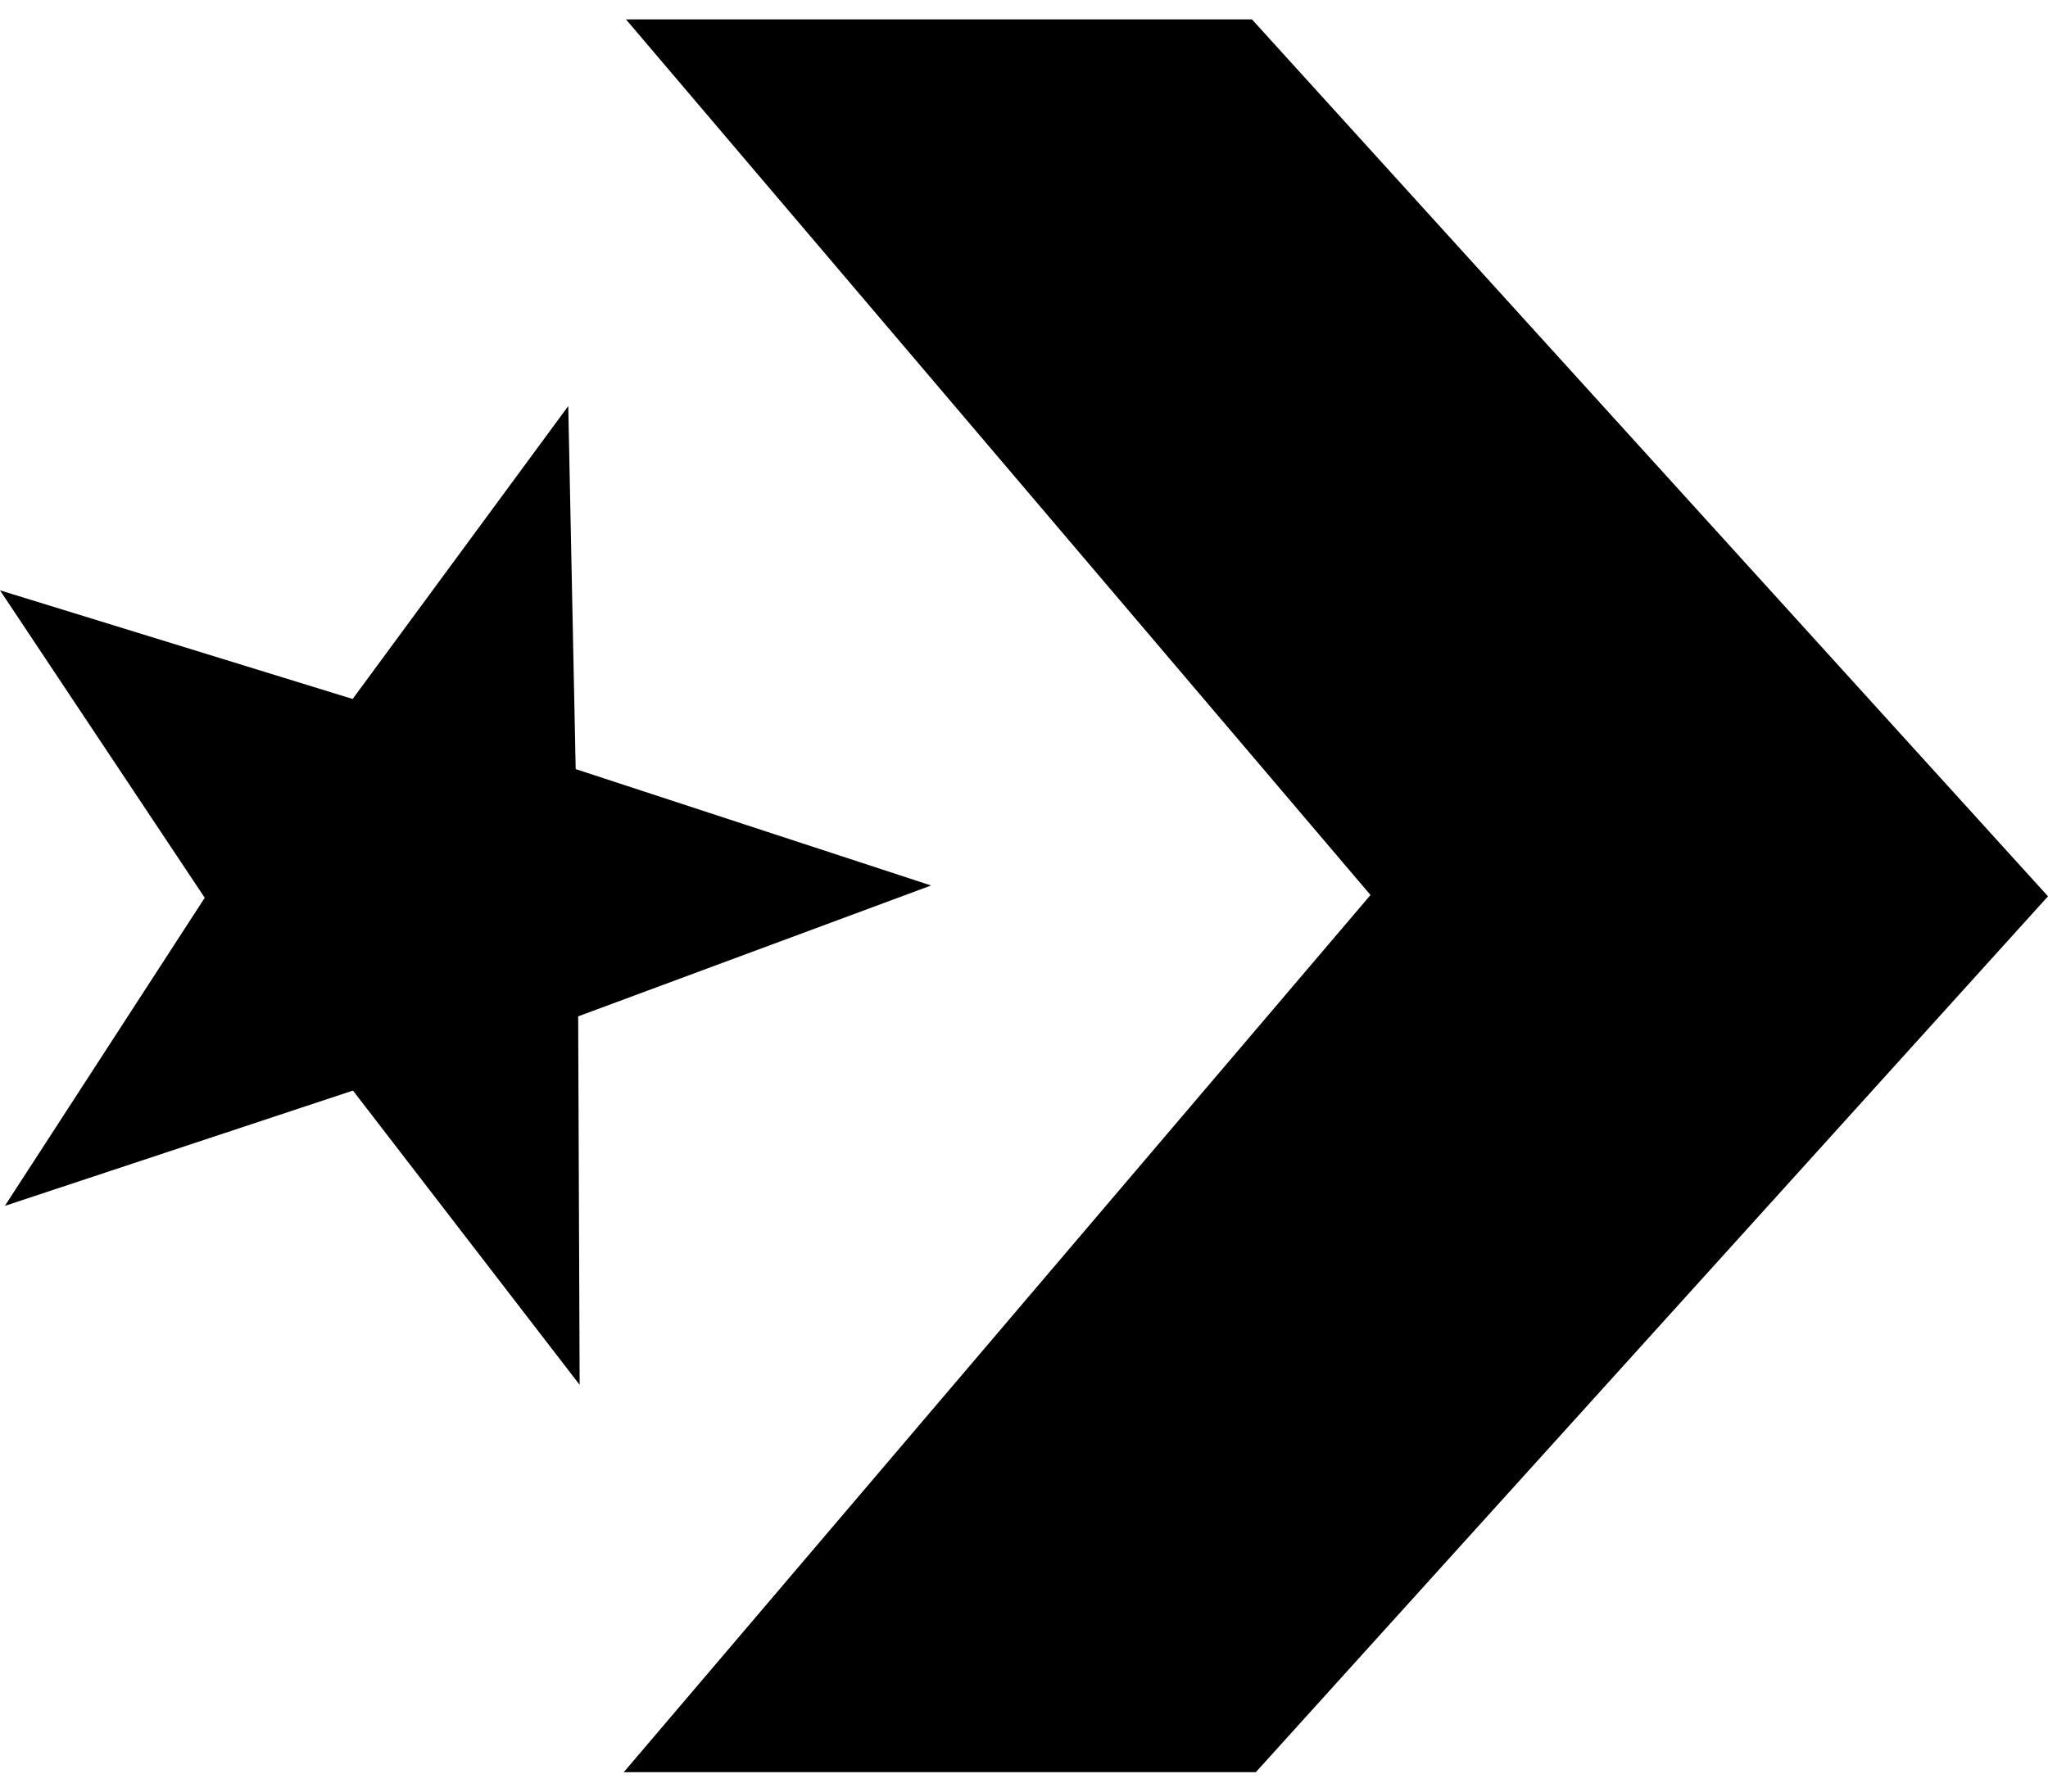 <svg width="32" height="28" viewBox="0 0 32 28" fill="none" xmlns="http://www.w3.org/2000/svg">
<path d="M9.057 21.643L9.034 15.884L14.548 13.839L8.995 12.02L8.879 6.346L5.51 10.924L0 9.226L3.199 14.031L0.076 18.846L5.515 17.044L9.057 21.643Z" fill="black"/>
<path d="M9.746 27.697H19.622L32 14.008L19.562 0.303H9.781L21.414 13.988L9.746 27.697Z" fill="black"/>
</svg>
